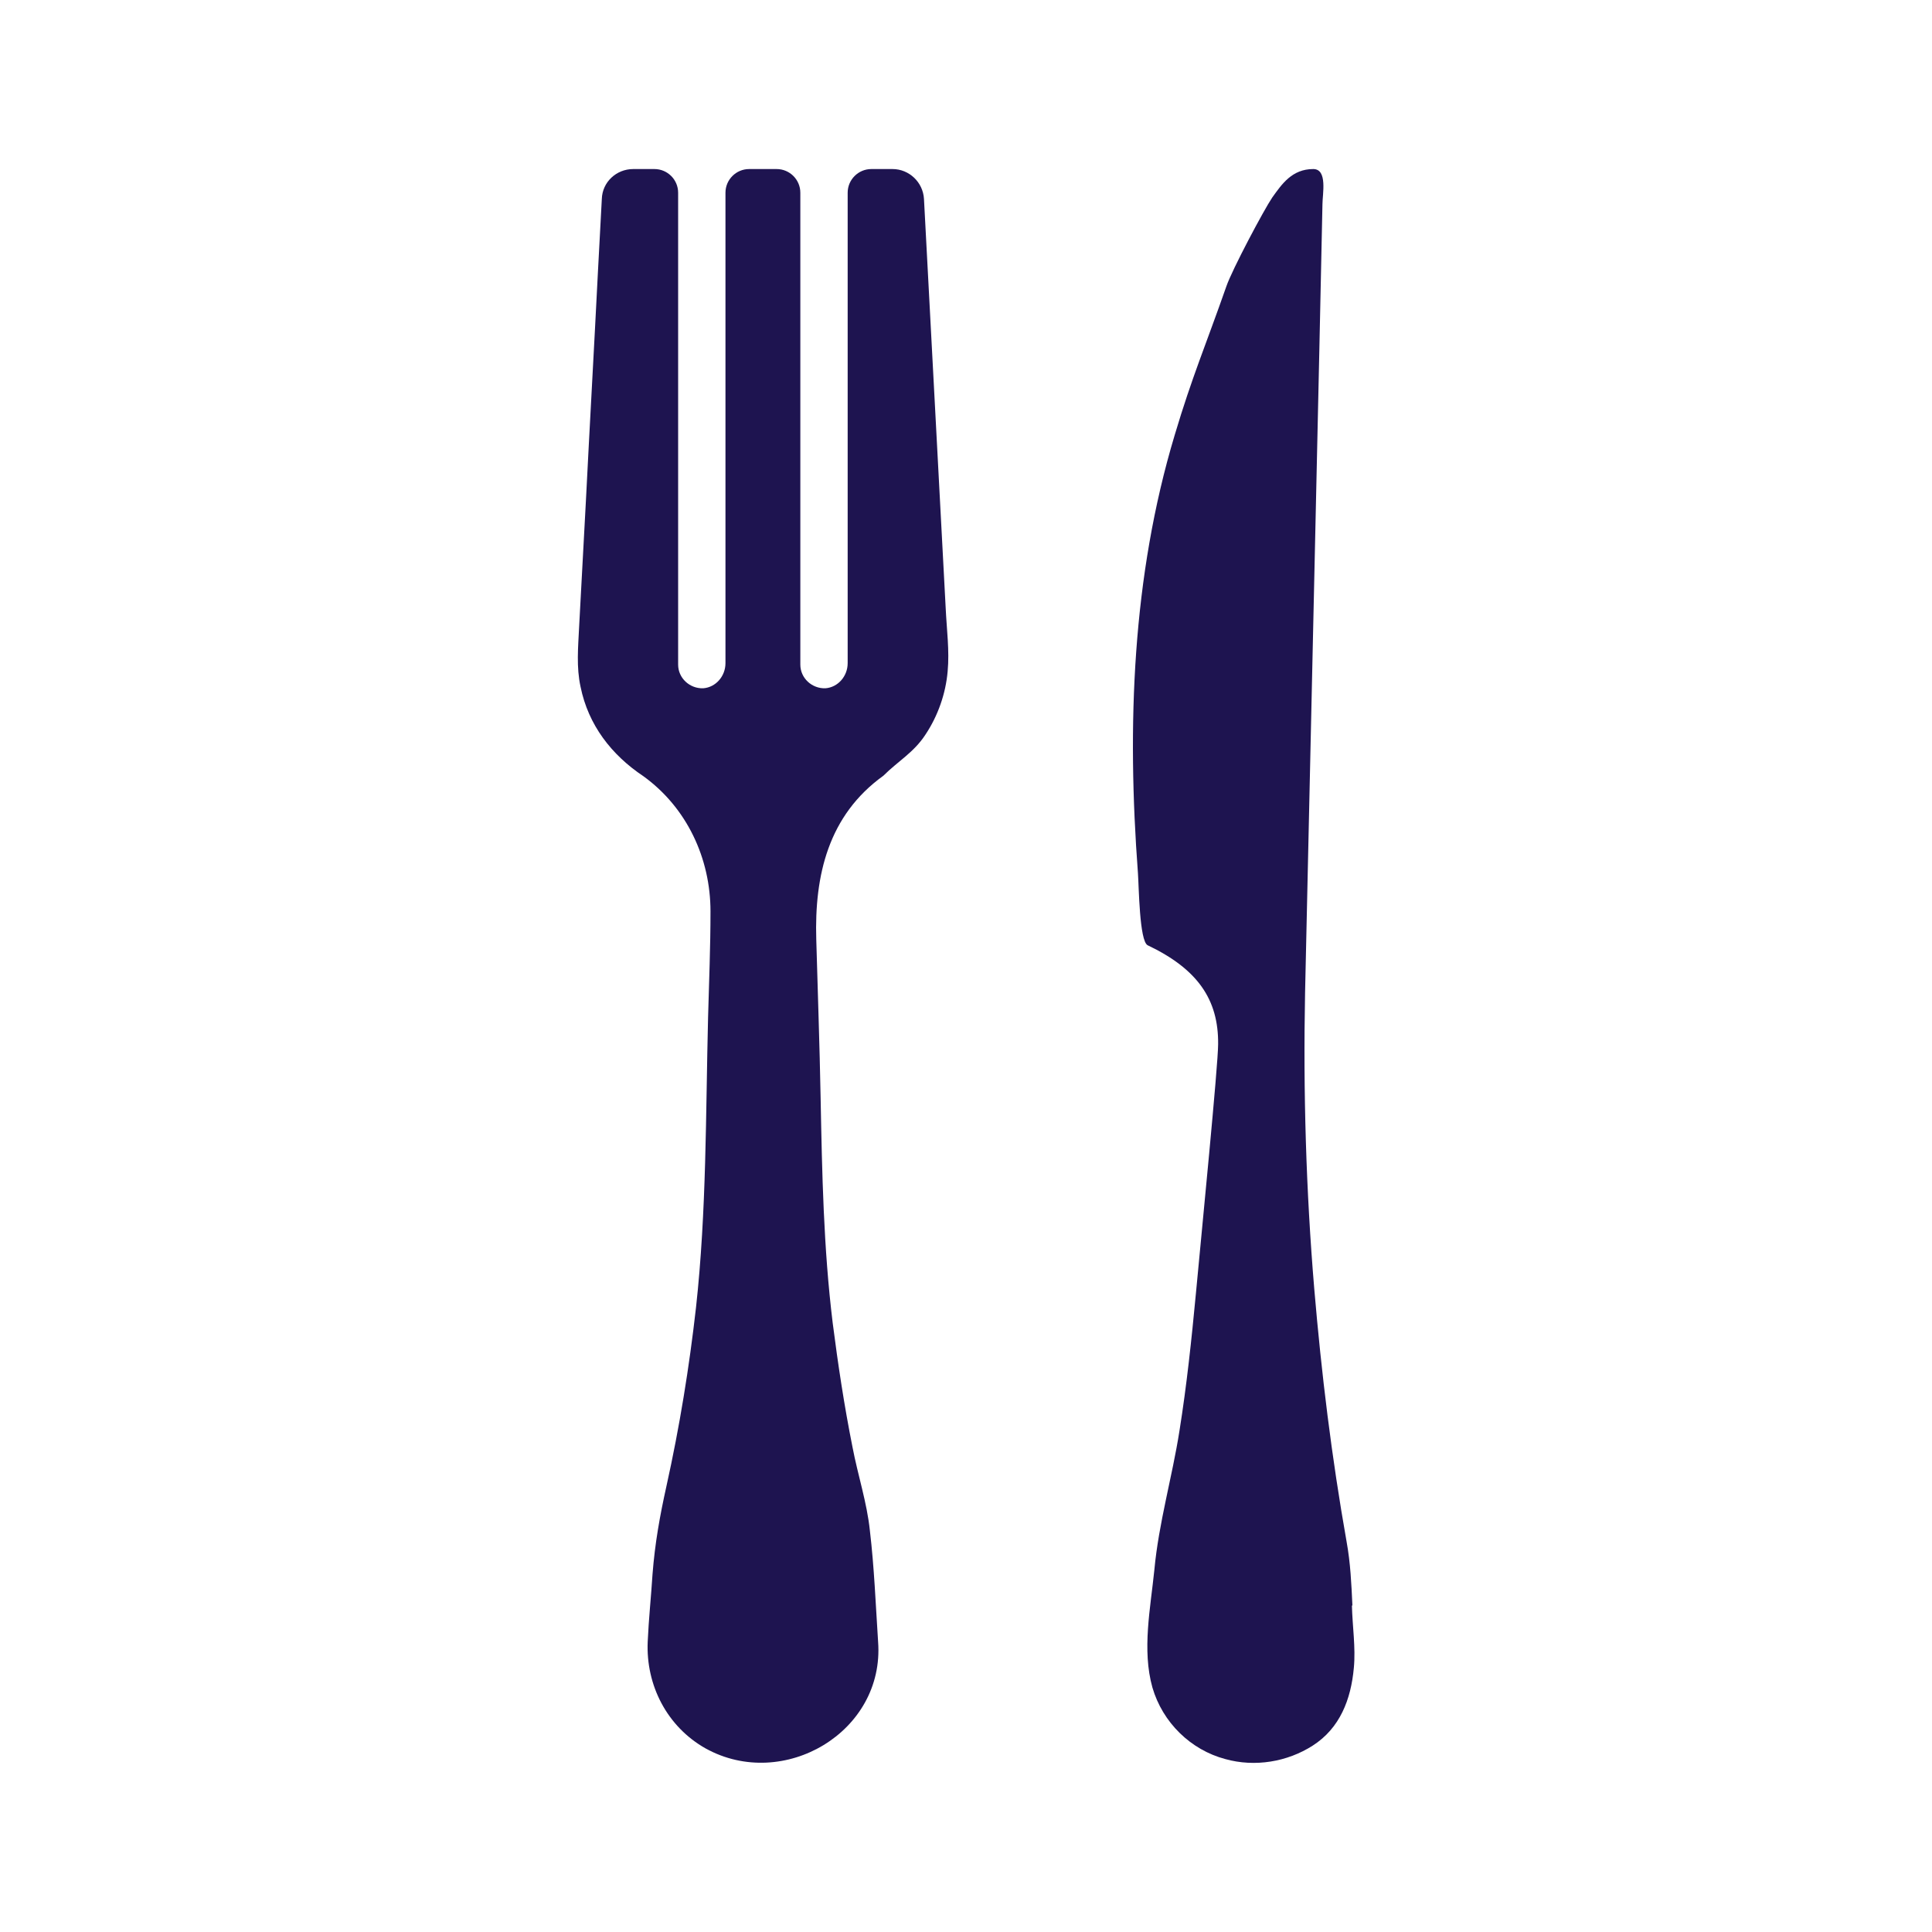 <?xml version="1.0" encoding="UTF-8"?>
<svg id="_레이어_1" data-name="레이어 1" xmlns="http://www.w3.org/2000/svg" viewBox="0 0 40 40">
  <defs>
    <style>
      .cls-1 {
        fill: #1e1450;
        stroke-width: 0px;
      }
    </style>
  </defs>
  <path class="cls-1" d="m19.13,4.12c-.02-.35-.31-.62-.65-.62h-.44c-.27,0-.49.22-.49.49v9.74c0,.27-.2.5-.46.52-.28.01-.52-.21-.52-.49V3.99c0-.27-.22-.49-.49-.49h-.57c-.27,0-.49.22-.49.49v9.74c0,.27-.2.5-.46.52-.28.01-.52-.21-.52-.49V3.99c0-.27-.22-.49-.49-.49h-.44c-.35,0-.64.27-.65.62l-.08,1.5c-.08,1.59-.17,3.17-.25,4.76-.05.87-.09,1.73-.14,2.6-.02.42-.06.83.03,1.24.16.79.64,1.41,1.3,1.85.9.65,1.39,1.7,1.39,2.8,0,.73-.03,1.46-.05,2.19-.05,2-.03,4.01-.25,6.01-.14,1.24-.34,2.47-.61,3.69-.14.63-.24,1.19-.29,1.83-.03.47-.08.94-.1,1.4-.04.9.4,1.76,1.2,2.21,1.61.89,3.71-.34,3.57-2.21-.05-.77-.08-1.54-.17-2.3-.06-.58-.25-1.15-.36-1.73-.17-.85-.3-1.71-.41-2.57-.19-1.55-.22-3.1-.25-4.66-.02-1.09-.06-2.19-.09-3.28-.04-1.33.25-2.57,1.39-3.39.3-.3.63-.48.87-.85.26-.39.42-.85.46-1.31.04-.43-.02-.87-.04-1.3-.15-2.83-.3-5.65-.45-8.48Z"/>
  <path class="cls-1" d="m28,33.24c-.02-.44-.04-.88-.12-1.32-.31-1.75-.52-3.47-.67-5.24-.17-2.03-.23-4.08-.19-6.12.07-3.15.14-6.3.21-9.45.04-1.75.14-6.34.15-6.88,0-.21.11-.73-.19-.73-.44,0-.65.31-.85.59-.17.25-.83,1.49-.95,1.84-.42,1.2-.71,1.87-1.07,3.08-.88,2.93-.99,6.01-.76,9.07.02.28.03,1.4.2,1.49,1.03.49,1.47,1.12,1.46,2.05,0,.43-.34,3.87-.46,5.16-.09.95-.19,1.9-.34,2.84-.15.96-.43,1.91-.52,2.88-.08.79-.26,1.66-.04,2.44.21.72.79,1.29,1.51,1.48.61.17,1.28.06,1.81-.28.56-.36.79-.95.85-1.61.04-.42-.03-.86-.04-1.29Z"/>
</svg>